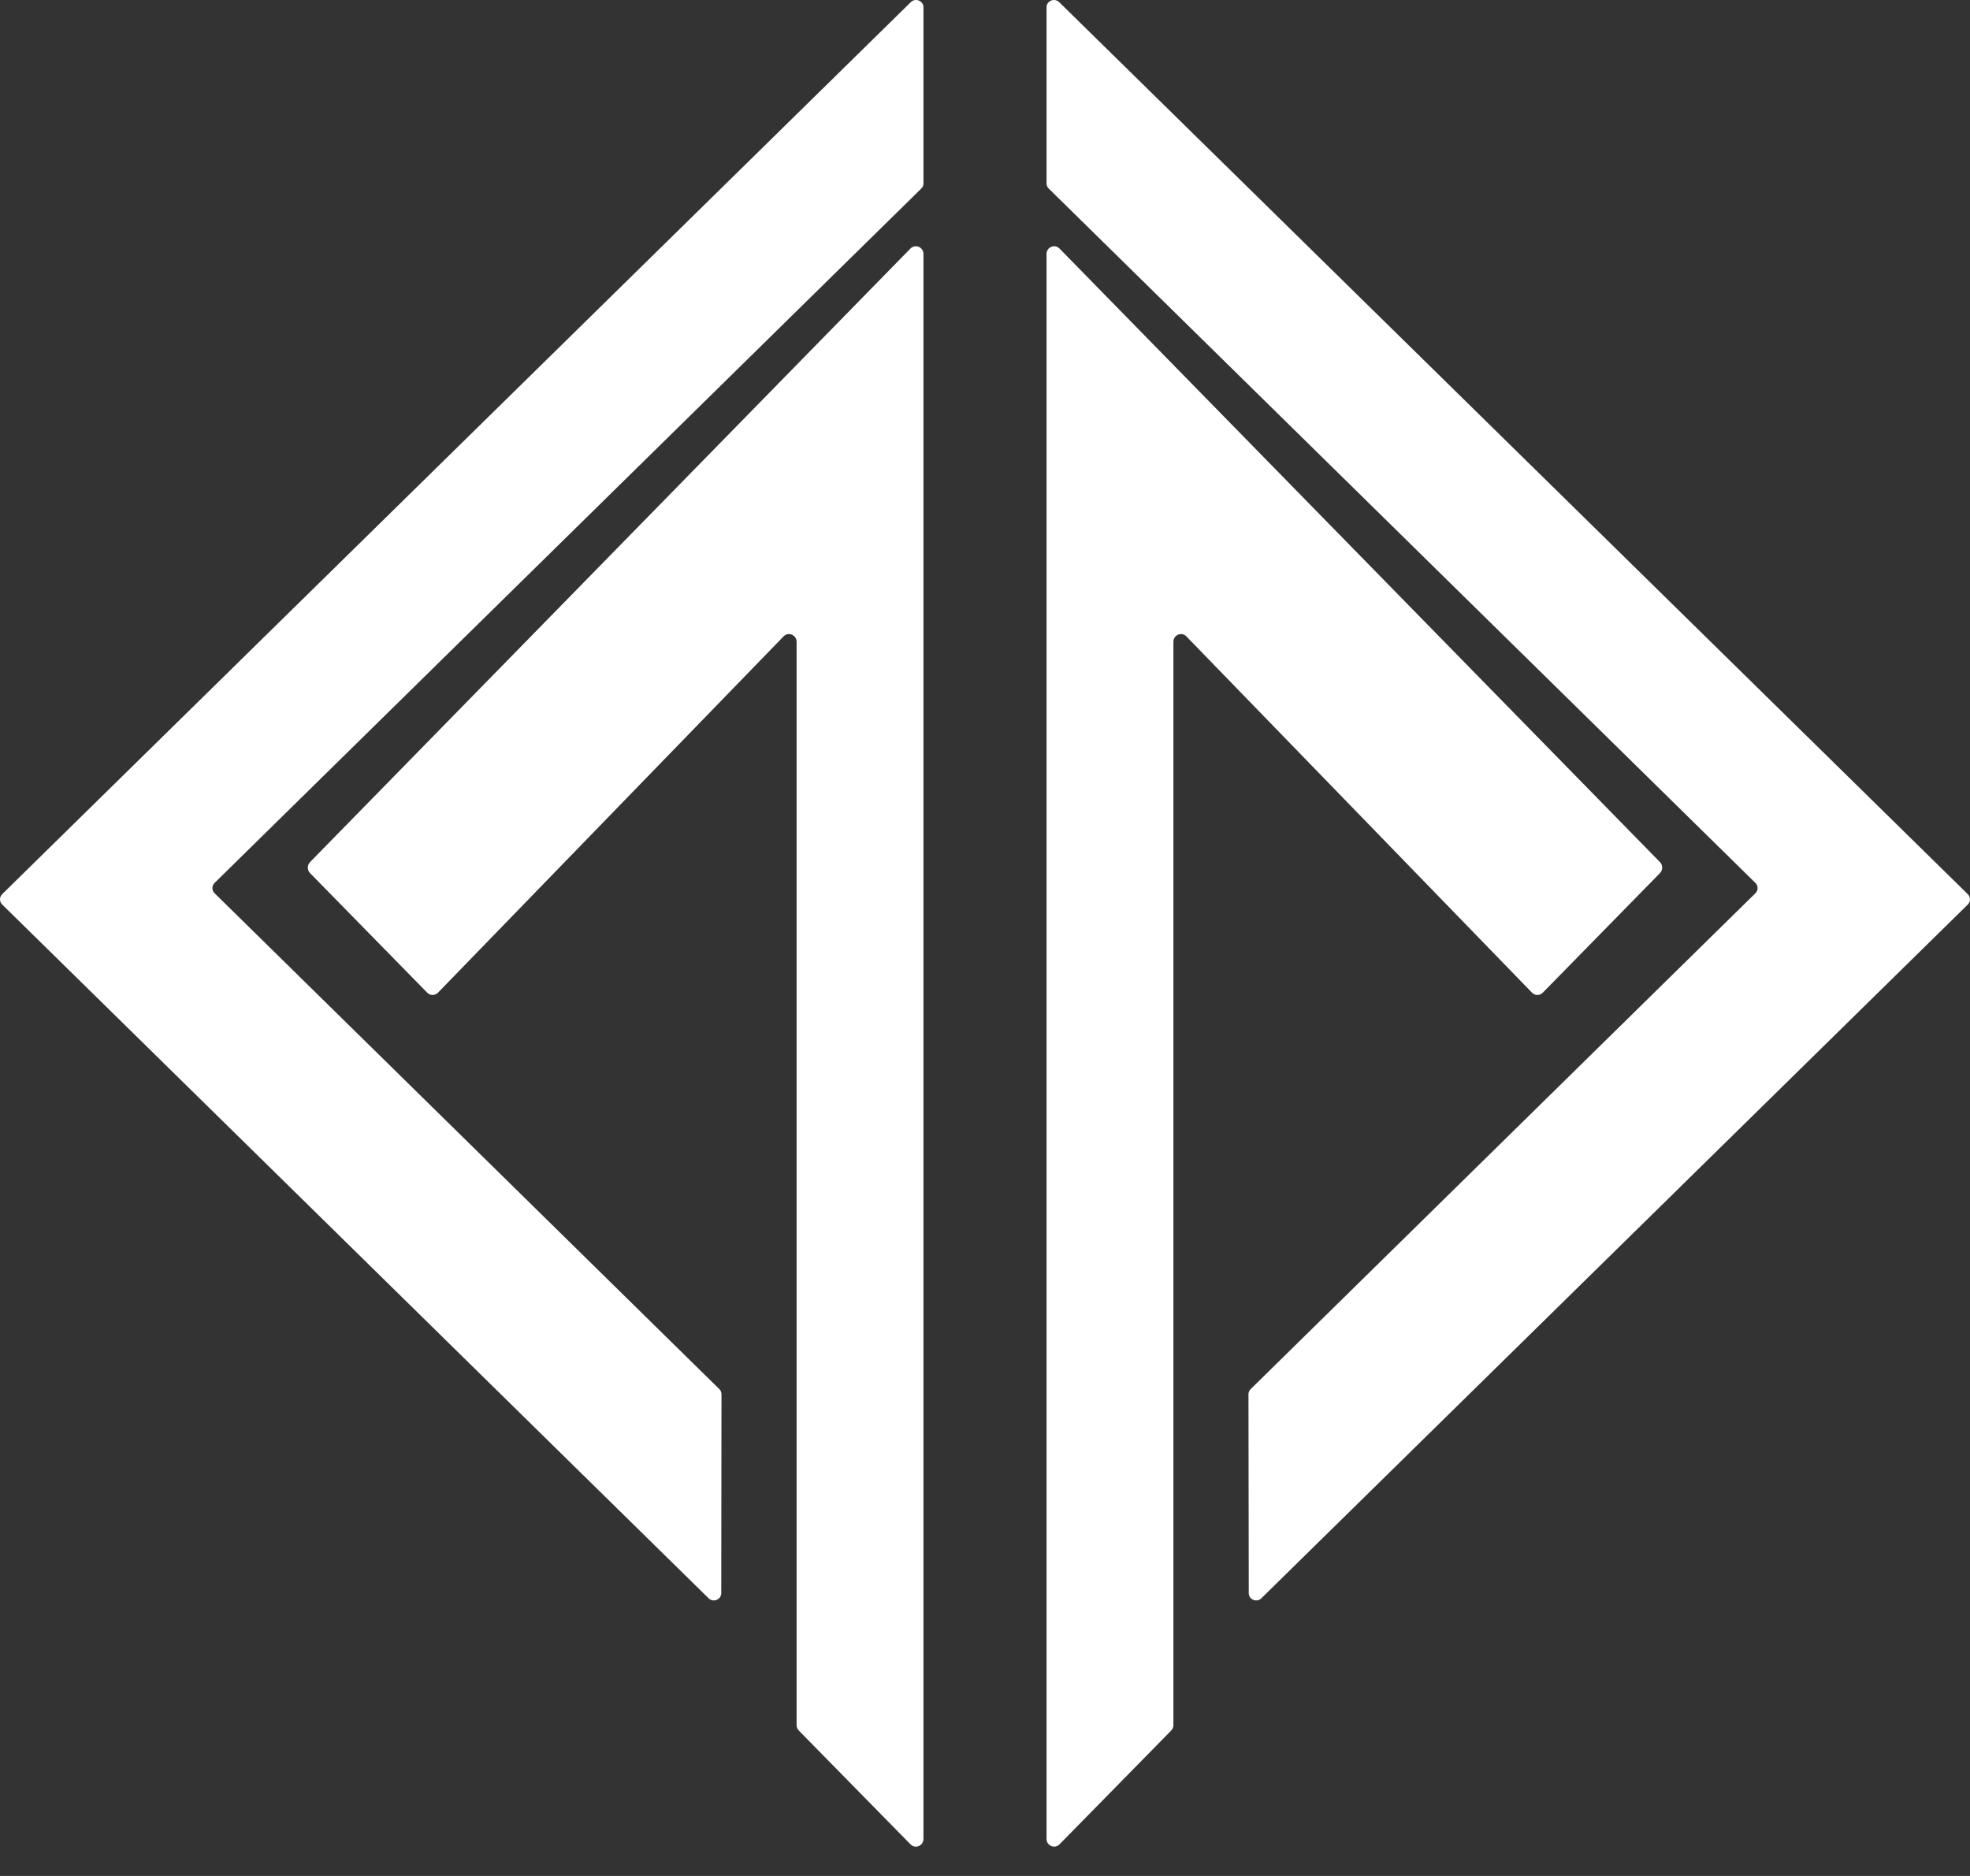 <?xml version="1.0" encoding="UTF-8"?>
<svg width="42px" height="40px" viewBox="0 0 42 40" version="1.1" xmlns="http://www.w3.org/2000/svg" xmlns:xlink="http://www.w3.org/1999/xlink">
    <rect x="0" y="0" width="42" height="40" fill="#333333" stroke="none"/>
    <!-- Generator: Sketch 46.2 (44496) - http://www.bohemiancoding.com/sketch -->
    <title>Combined Shape</title>
    <desc>Created with Sketch.</desc>
    <defs></defs>
    <g id="Page-1" stroke="none" stroke-width="1" fill="none" fill-rule="evenodd">
        <g id="Mobile-L4-Copy" transform="translate(-20, -90)" fill="#FFFFFF">
            <g id="Sidebar">
                <g id="logo" transform="translate(20, 90)">
                    <path d="M25.293,13.569 C25.191,13.464 25.017,13.538 25.017,13.685 L25.017,36.782 C25.017,36.827 24.999,36.869 24.969,36.9 L22.588,39.326 C22.486,39.43 22.312,39.356 22.312,39.209 L22.312,5.416 C22.312,5.269 22.486,5.195 22.588,5.299 L35.39,18.382 C35.453,18.447 35.453,18.552 35.39,18.617 L32.891,21.167 C32.828,21.231 32.726,21.231 32.662,21.166 L25.293,13.569 Z M22.312,3.912 L22.312,0.156 C22.312,0.017 22.482,-0.052 22.582,0.046 L41.953,19.066 C42.015,19.127 42.015,19.226 41.954,19.286 L26.892,34.079 C26.793,34.177 26.623,34.108 26.623,33.97 L26.617,29.729 C26.617,29.688 26.634,29.648 26.664,29.619 L37.425,19.046 C37.487,18.986 37.487,18.887 37.425,18.826 L22.359,4.021 C22.329,3.992 22.312,3.953 22.312,3.912 Z M9.338,21.166 C9.274,21.231 9.172,21.231 9.109,21.167 L6.61,18.617 C6.547,18.552 6.547,18.447 6.61,18.382 L19.411,5.299 C19.514,5.195 19.688,5.269 19.688,5.416 L19.688,39.209 C19.688,39.356 19.514,39.43 19.412,39.326 L17.031,36.9 C17,36.869 16.983,36.827 16.983,36.782 L16.983,13.685 C16.983,13.538 16.808,13.464 16.706,13.569 L9.338,21.166 Z M19.688,3.912 C19.688,3.953 19.671,3.992 19.641,4.021 L4.575,18.826 C4.513,18.887 4.513,18.986 4.575,19.046 L15.336,29.619 C15.366,29.648 15.382,29.688 15.382,29.729 L15.377,33.97 C15.376,34.108 15.207,34.177 15.107,34.079 L0.046,19.286 C-0.015,19.226 -0.015,19.127 0.046,19.066 L19.418,0.046 C19.517,-0.052 19.688,0.017 19.688,0.156 L19.688,3.912 Z" id="Combined-Shape"></path>
                </g>
            </g>
        </g>
    </g>
</svg>